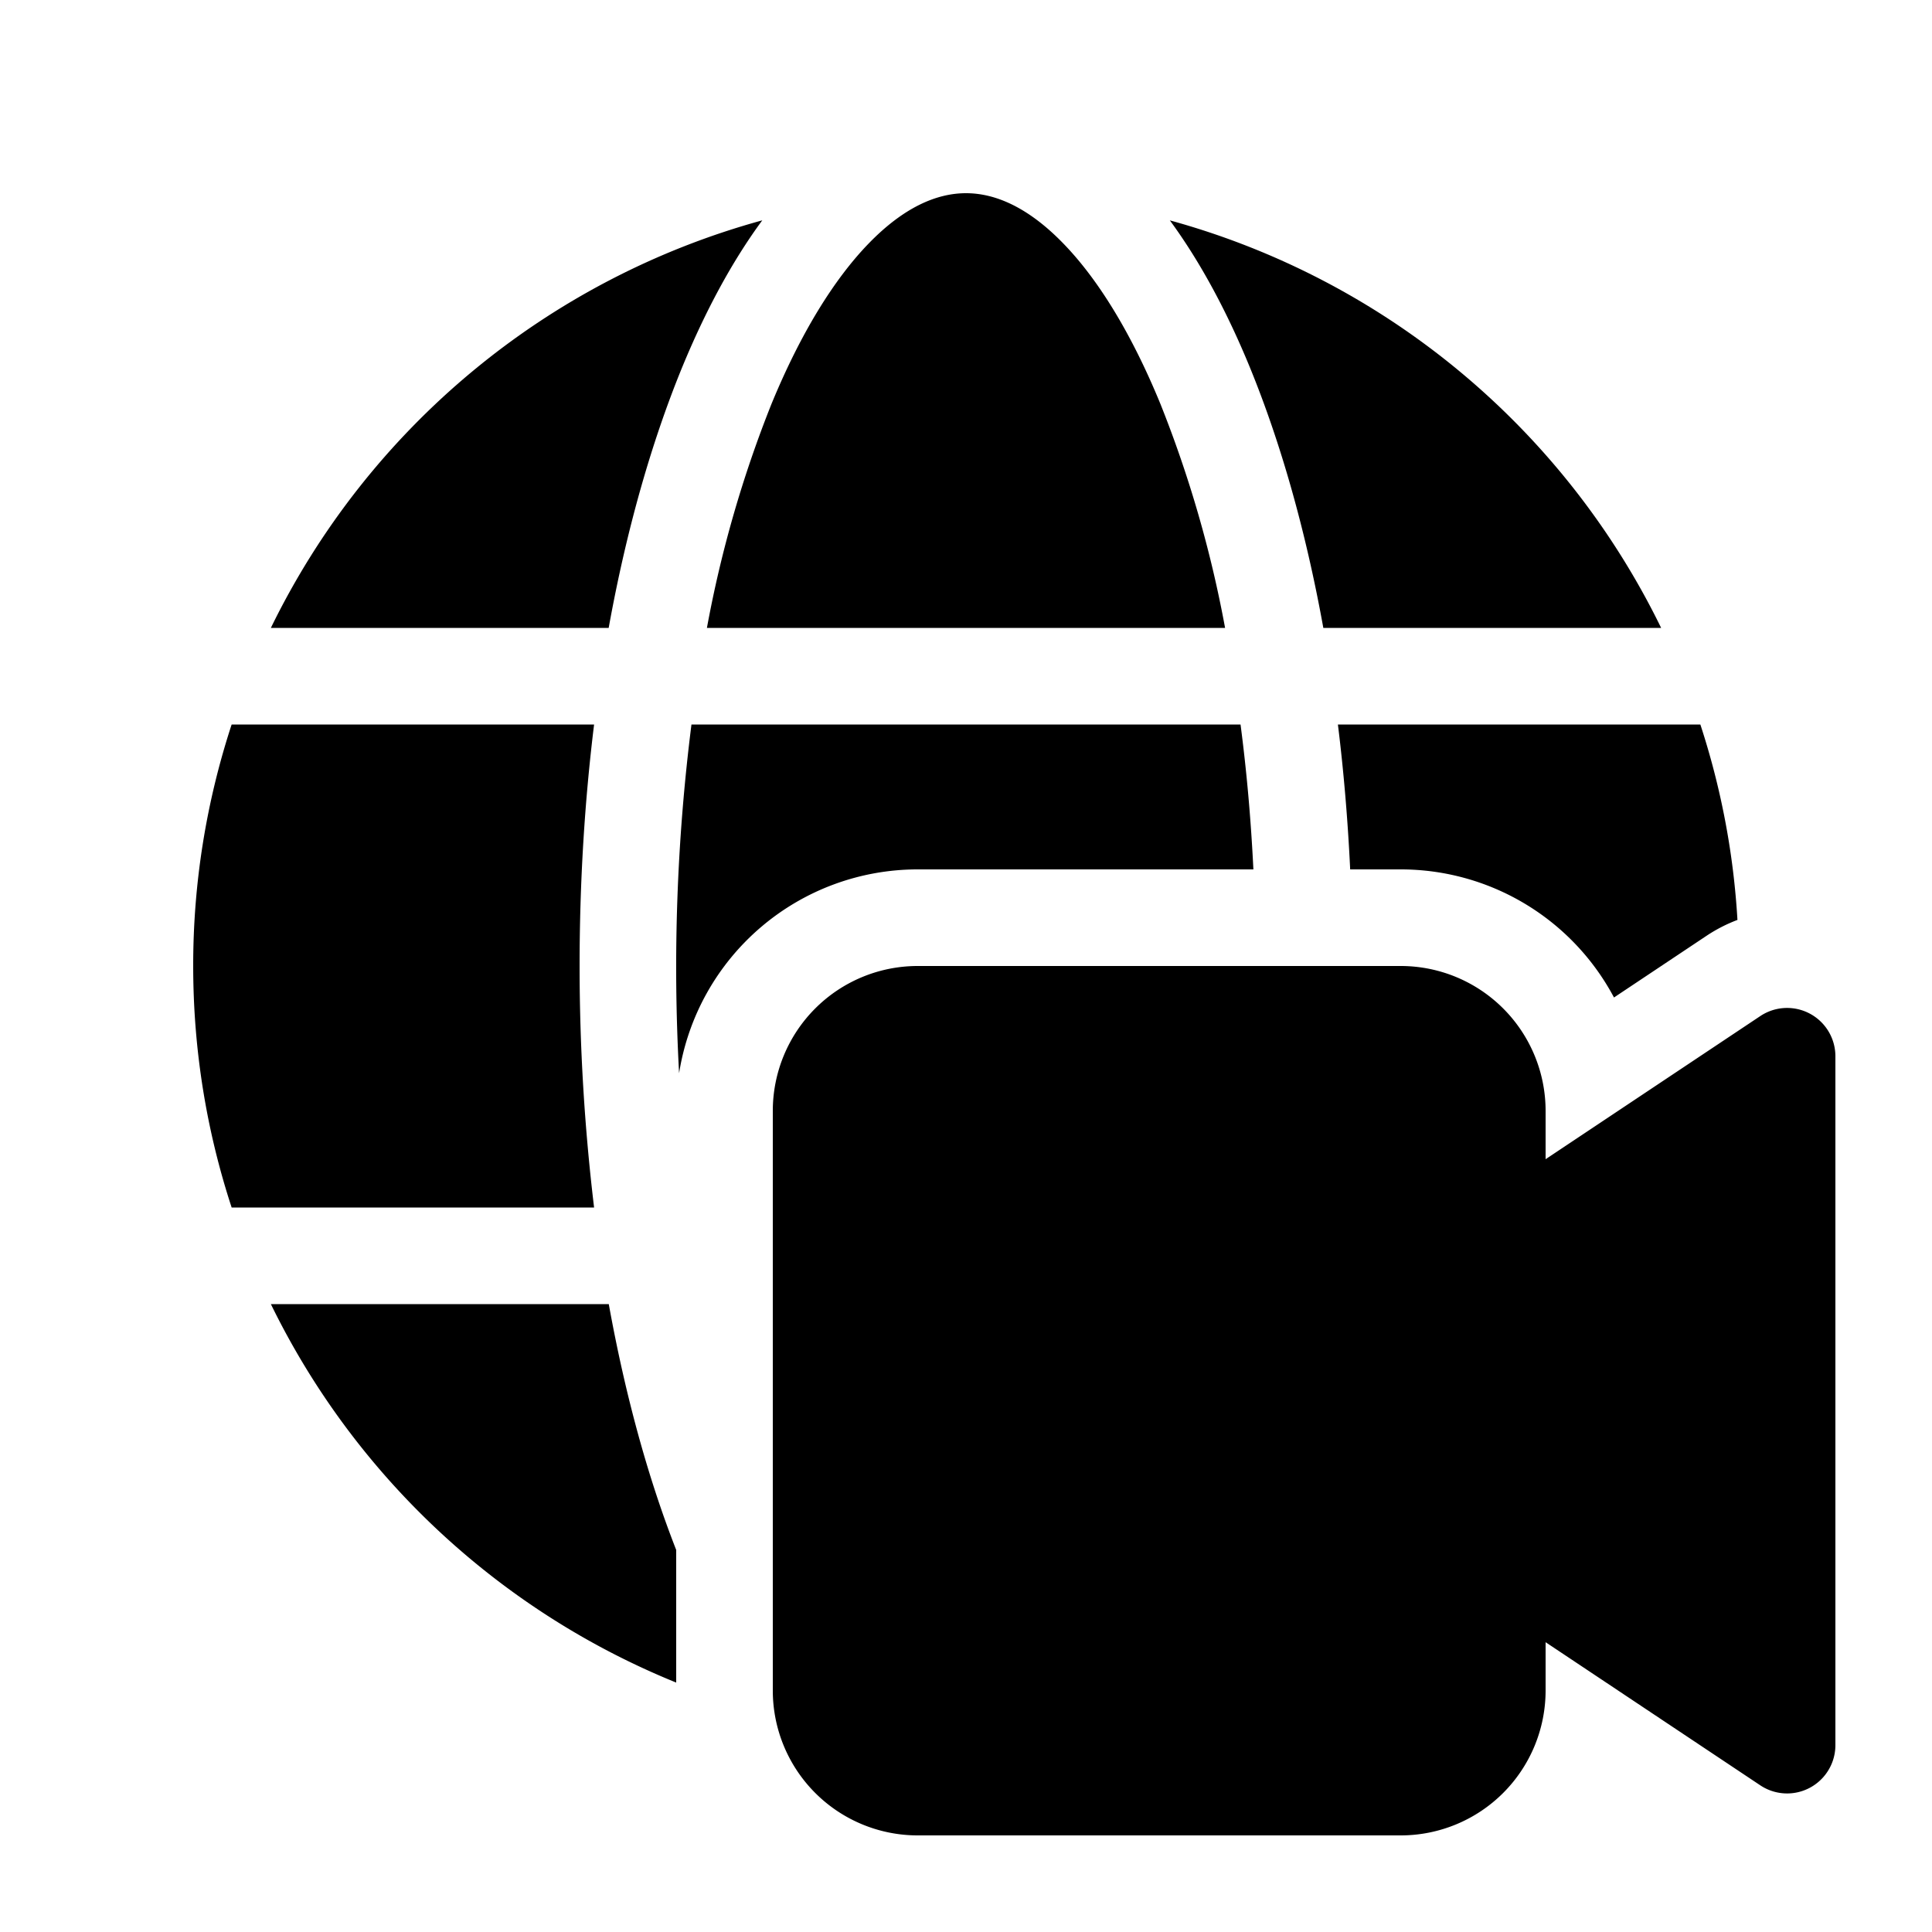 <svg xmlns="http://www.w3.org/2000/svg" xmlns:xlink="http://www.w3.org/1999/xlink" viewBox="0 0 20 20"><path d="M7.987 4.18a12.2 12.2 0 0 0-.669 2.32h5.364a12.2 12.2 0 0 0-.67-2.32c-.301-.733-.648-1.294-1.008-1.663C10.646 2.149 10.307 2 10 2s-.646.149-1.004.517c-.36.37-.707.93-1.009 1.663m-.096-1.899c-.314.426-.59.941-.828 1.518-.32.78-.58 1.694-.762 2.701H2.804a8.02 8.02 0 0 1 5.087-4.219m4.219 0c.313.426.59.941.827 1.518.32.78.58 1.694.762 2.701h3.497a8.02 8.02 0 0 0-5.087-4.219zM17.602 7.5H13.85q.09.728.127 1.5h.523a2.5 2.5 0 0 1 2.208 1.326l.96-.64a1.6 1.6 0 0 1 .318-.163 8 8 0 0 0-.384-2.023m-4.76 0q.095.723.133 1.5H9.5a2.5 2.5 0 0 0-2.47 2.11 20 20 0 0 1 .128-3.61zm-6.54 6c.17.94.406 1.8.698 2.545v1.373A8.03 8.03 0 0 1 2.804 13.5zm-3.904-1H6.15A21 21 0 0 1 6 10c0-.866.052-1.705.15-2.5H2.398A8 8 0 0 0 2 10c0 .873.14 1.713.398 2.5M8 11.5A1.5 1.5 0 0 1 9.5 10h5a1.5 1.5 0 0 1 1.5 1.5v.5l2.223-1.482a.5.5 0 0 1 .777.416v7.132a.5.5 0 0 1-.777.416L16 17v.5a1.5 1.5 0 0 1-1.5 1.5h-5A1.5 1.5 0 0 1 8 17.5z" fill="currentColor"/></svg>